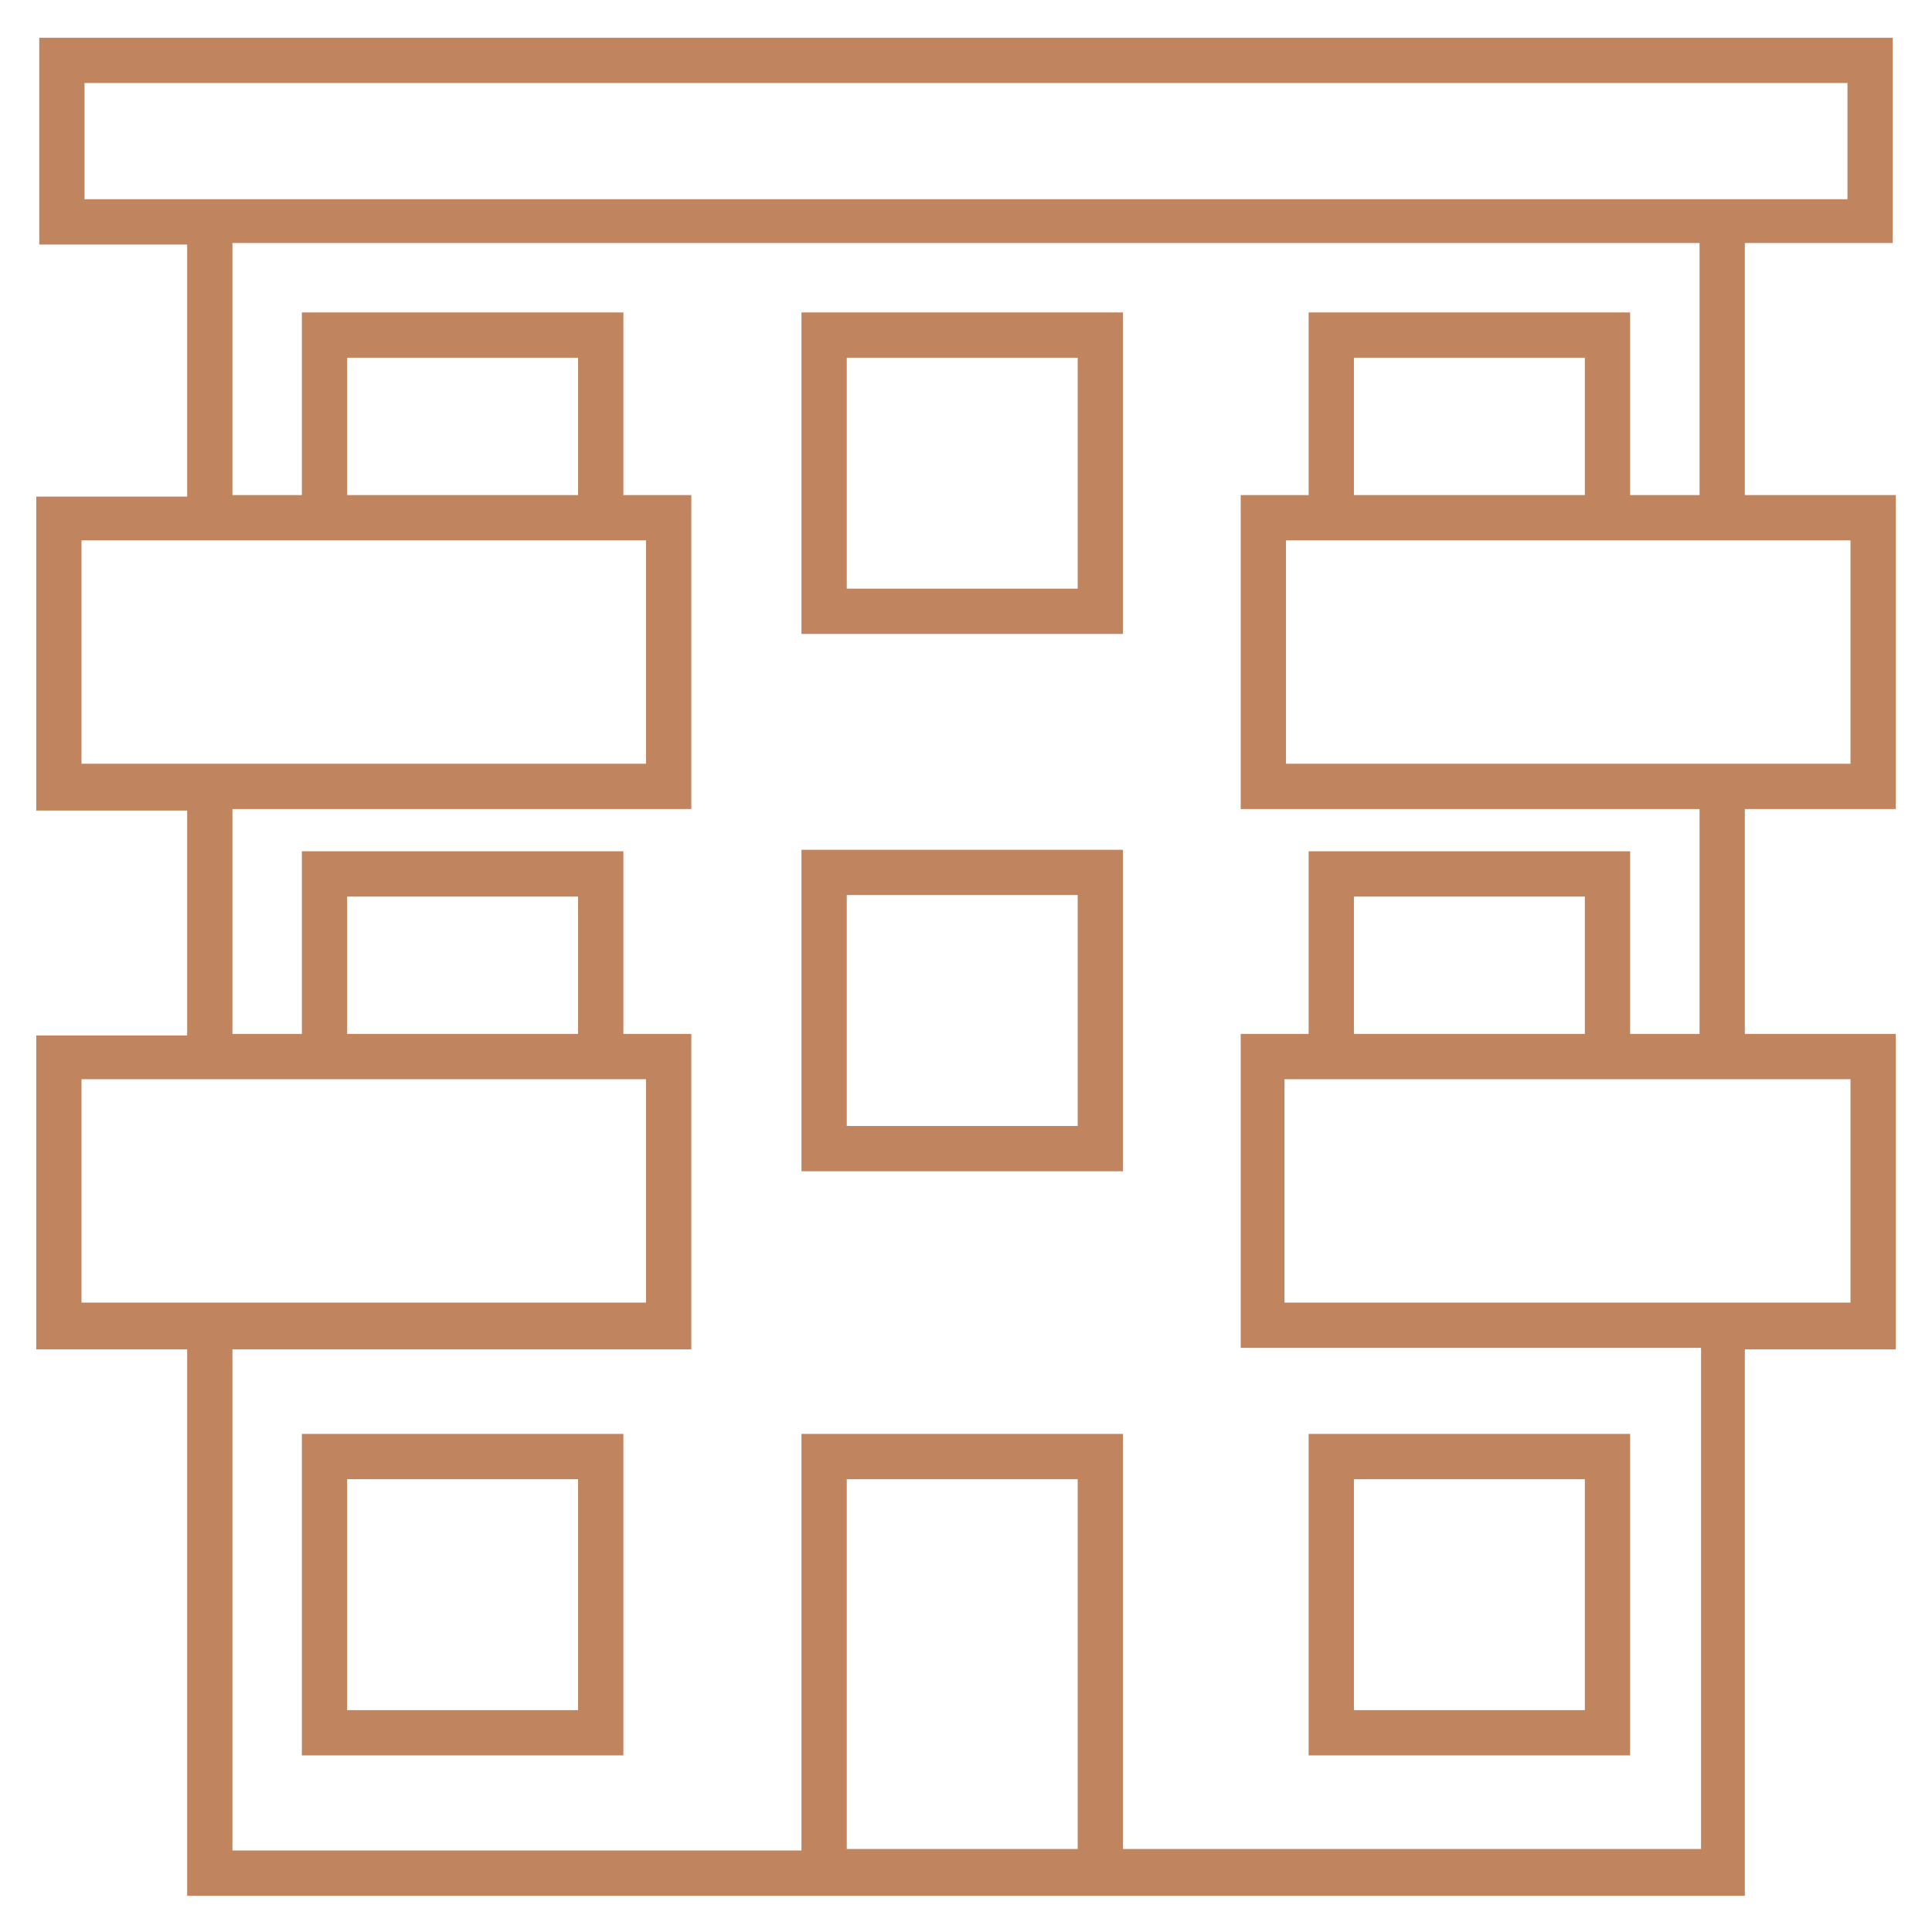 <?xml version="1.0" encoding="utf-8"?>
<!-- Generator: Adobe Illustrator 20.1.0, SVG Export Plug-In . SVG Version: 6.00 Build 0)  -->
<svg version="1.1" id="Слой_2" xmlns="http://www.w3.org/2000/svg" xmlns:xlink="http://www.w3.org/1999/xlink" x="0px" y="0px"
	 viewBox="0 0 128 128" style="enable-background:new 0 0 128 128;" xml:space="preserve">
<style type="text/css">
	.st0{fill:#C0845E;}
</style>
<g>
	<path class="st0" d="M20,116.3h21.3V95H20V116.3z M23,98h15.3v15.3H23V98z"/>
	<path class="st0" d="M125.6,53.6V32.8h-10V16.1h9.8V2.5H2.6v13.7h9.8v16.7h-10v20.8h10v14.9h-10v20.8h10v36.2h103.2V89.4h10V68.5
		h-10V53.6H125.6z M5.6,13.1V5.5h116.8v7.7h-6.8v0H12.4v0H5.6z M5.4,50.6V35.8h7h3H20h3h15.3h3h1.5v14.8H15.4h-3H5.4z M38.3,32.8H23
		v-9.1h15.3V32.8z M5.4,86.4V71.5h7h3H20h3h15.3h3h1.5v14.8H15.4h-3H5.4z M38.3,68.5H23v-9.1h15.3V68.5z M56.1,122.5V98h15.3v24.5
		H56.1z M122.6,71.5v14.8h-7h-3H85.1V71.5h1.5h3H105h3h4.6h3H122.6z M105,68.5H89.7v-9.1H105V68.5z M112.6,68.5H108V56.4H86.7v12.1
		h-4.5v20.8h30.5v33.2H74.4V95H53.1v27.6H15.4V89.4h30.4V68.5h-4.5V56.4H20v12.1h-4.6V53.6h30.4V32.8h-4.5V20.7H20v12.1h-4.6V16.1
		h97.2v16.7H108V20.7H86.7v12.1h-4.5v20.8h30.4V68.5z M105,32.8H89.7v-9.1H105V32.8z M112.6,50.6H85.2V35.8h1.5h3H105h3h4.6h3h7
		v14.8h-7H112.6z"/>
	<path class="st0" d="M108,95H86.7v21.3H108V95z M105,113.3H89.7V98H105V113.3z"/>
	<path class="st0" d="M53.1,42h21.3V20.7H53.1V42z M56.1,23.7h15.3V39H56.1V23.7z"/>
	<path class="st0" d="M53.1,77.6h21.3V56.3H53.1V77.6z M56.1,59.3h15.3v15.3H56.1V59.3z"/>
</g>
</svg>
